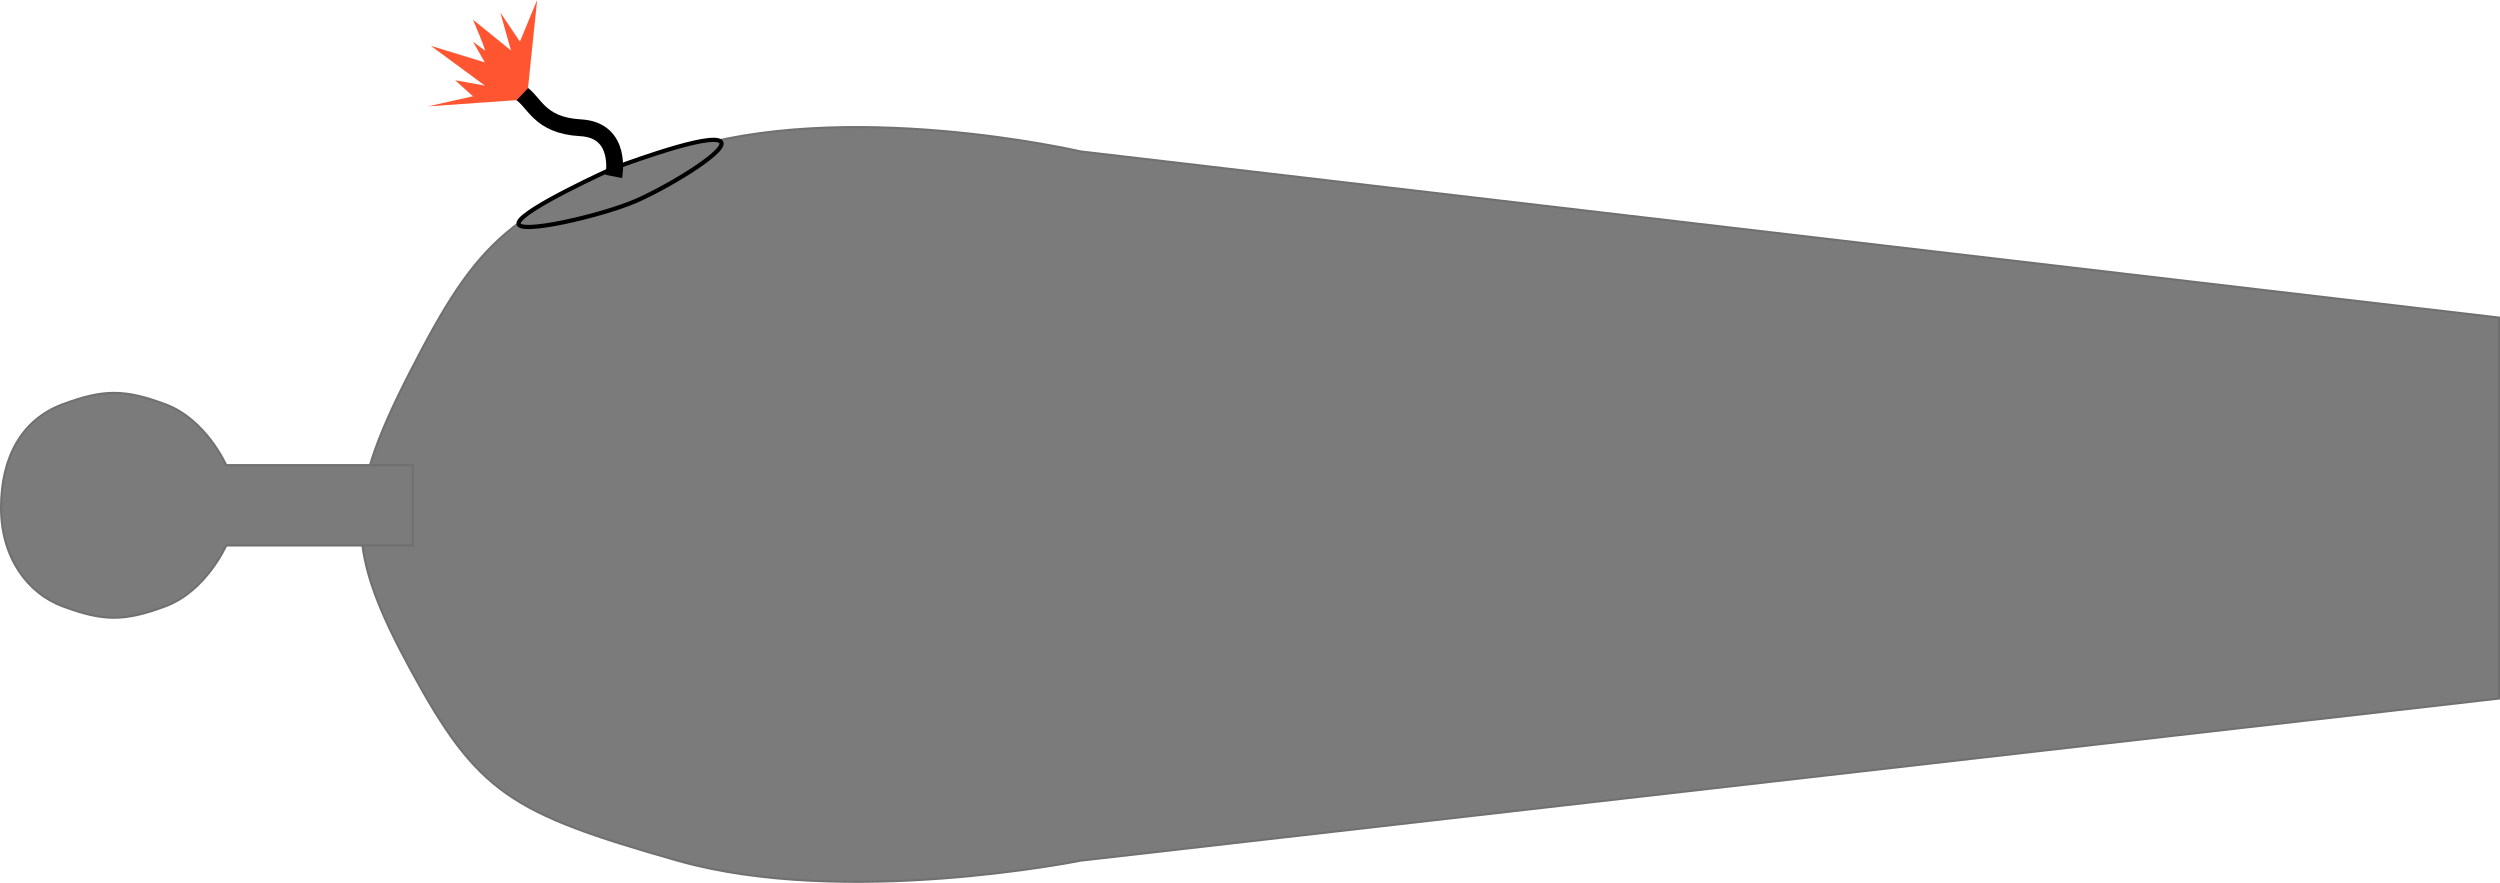 <svg xmlns="http://www.w3.org/2000/svg" width="1189.963" height="420.279" viewBox="0 0 1189.963 420.279">
  <g id="Group_4" data-name="Group 4" transform="translate(-236.69 -279.373)">
    <path id="Path_1" data-name="Path 1" d="M268.849,420.364c31.734-61.732,47.264-78.13,126.937-104.173s191.756,0,191.756,0l675.2,79.095V576.624l-675.2,77.165s-112.083,22.667-191.756,0-95.2-32.313-126.937-90.669c-15.042-27.661-22.954-47.3-23.746-67.13C244.244,474.5,252.156,452.835,268.849,420.364Z" transform="translate(163.413 35.248)" fill="#7b7b7b" stroke="#707070" stroke-width="1"/>
    <path id="Path_2" data-name="Path 2" d="M415.111,499.772H326.354s-9.508-21.725-28.967-28.967-29.408-7.242-48.867,0-29.33,25.178-29.33,49.22,12.849,40.814,29.33,46.948c19.458,7.242,29.408,7.242,48.867,0s28.967-28.967,28.967-28.967h88.757Z" transform="translate(18 1)" fill="#7b7b7b" stroke="#707070" stroke-width="1"/>
    <path id="Path_3" data-name="Path 3" d="M483.549,385.348c-1.865,6.371,39.969-3.347,56.225-10.518s47.571-26.152,38.869-28.638-50.965,13.674-50.965,13.674S485.414,378.977,483.549,385.348Z" fill="#7b7b7b" stroke="#000" stroke-width="2"/>
    <path id="Path_4" data-name="Path 4" d="M528.852,363.356s4.413-22.066-15.814-23.169-21.79-12.688-29.054-16.917" fill="none" stroke="#000" stroke-width="8"/>
    <path id="Path_5" data-name="Path 5" d="M481.213,327.6" fill="none" stroke="#707070" stroke-width="1"/>
    <path id="Path_6" data-name="Path 6" d="M470.627,326.032l-42.317,2.98,21.5-4.809-8.487-7.638,14.145,2.546-25.744-18.954,25.744,7.921-5.658-9.9s4.809,3.678,5.658,4.243-5.658-14.711-5.658-14.711l18.106,14.711-5.092-18.106,9.336,13.862,8.2-19.8-4.362,42Z" transform="translate(12 1)" fill="#ff5531"/>
  </g>
</svg>
